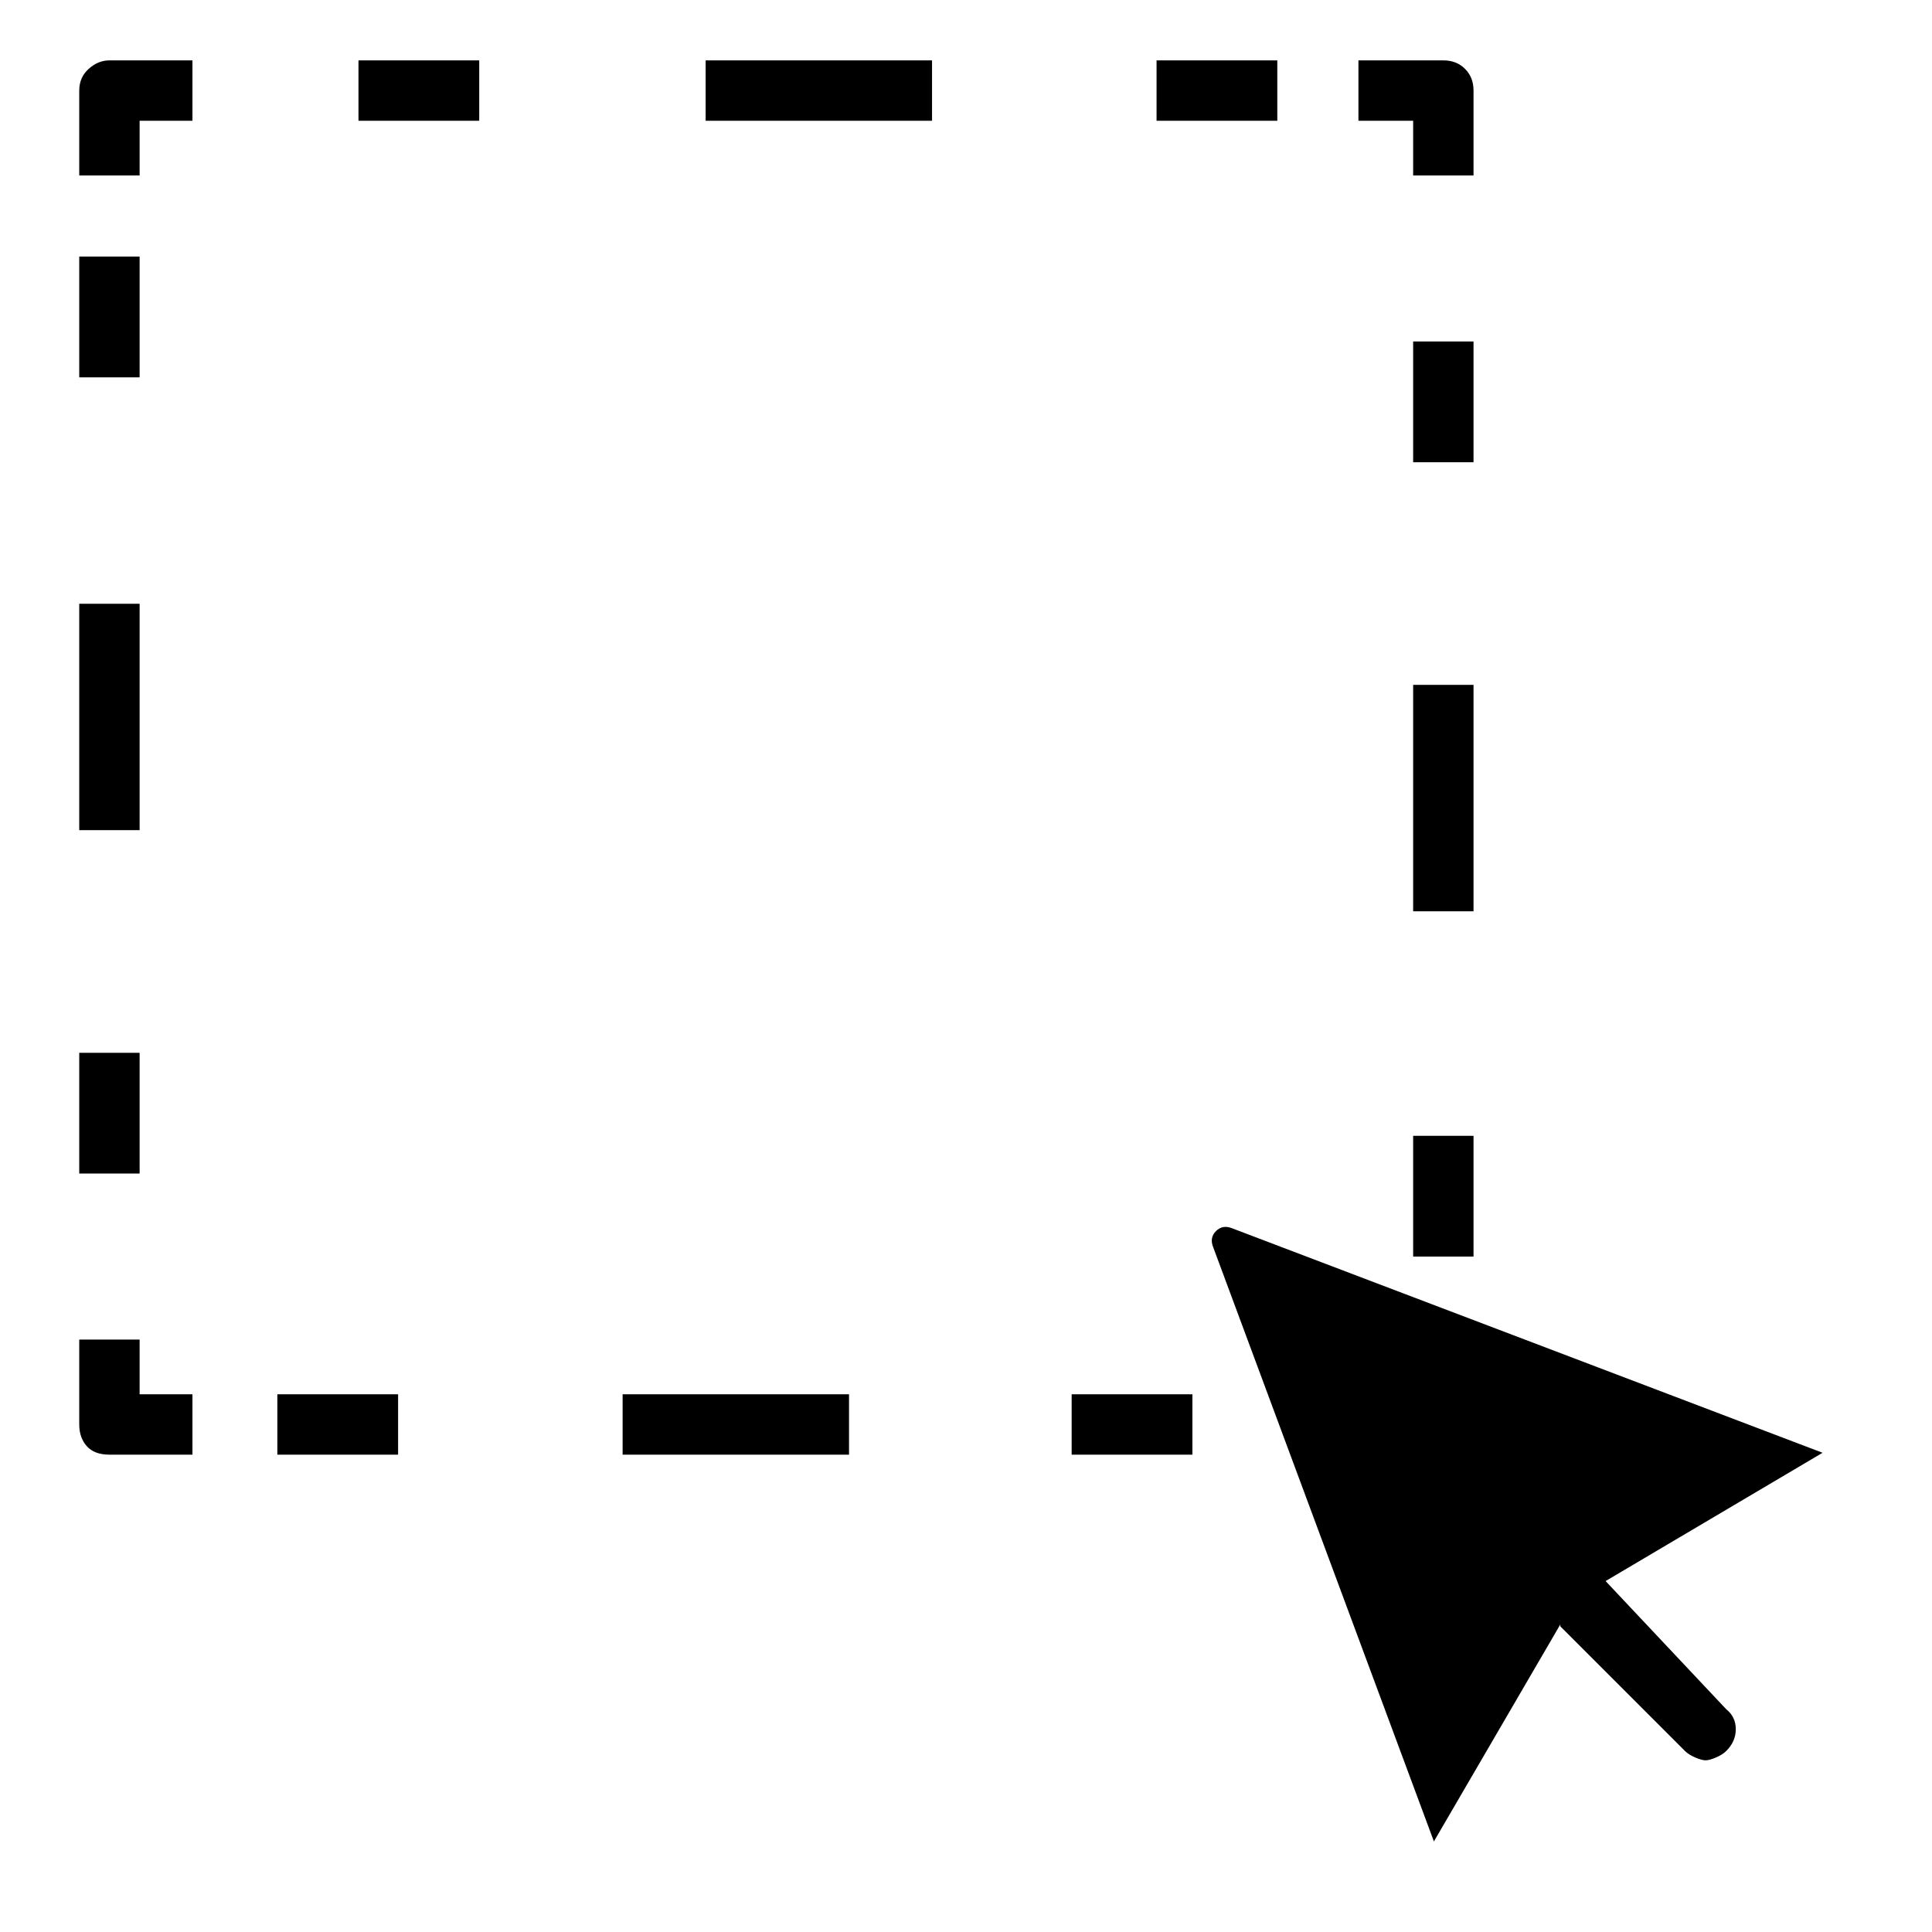 <svg viewBox="0 0 1024 1024" xmlns="http://www.w3.org/2000/svg">
  <path transform="scale(1, -1) translate(0, -960)" fill="currentColor" d="M851 122h-0.5t0.5 0l115 68l-313 119q-5 2 -8.5 -1.5t-1.5 -8.5l117 -315l67 115v0v-1l66 -66q2 -2 5.5 -3.5t5.5 -1.5t5.5 1.5t5.5 3.5q5 5 5 11.5t-5 10.5l-64 68v0zM568 221h64v-32h-64v32zM330 221h120v-32h-120v32zM147 221h64v-32h-64v32zM74 250h-32v-45 q0 -7 4 -11.5t12 -4.5h44v32h-28v29zM42 402h32v-64h-32v64v0zM42 640h32v-120h-32v120v0zM42 824h32v-64h-32v64v0zM42 912v-45h32v29h28v32h-44q-6 0 -11 -4.5t-5 -11.5v0zM190 928h64v-32h-64v32zM374 928h120v-32h-120v32zM613 928h64v-32h-64v32zM749 867h32v45 q0 7 -4.5 11.5t-11.5 4.5h-45v-32h29v-29zM749 779h32v-64h-32v64zM749 597h32v-120h-32v120zM749 358h32v-64h-32v64z" />
</svg>